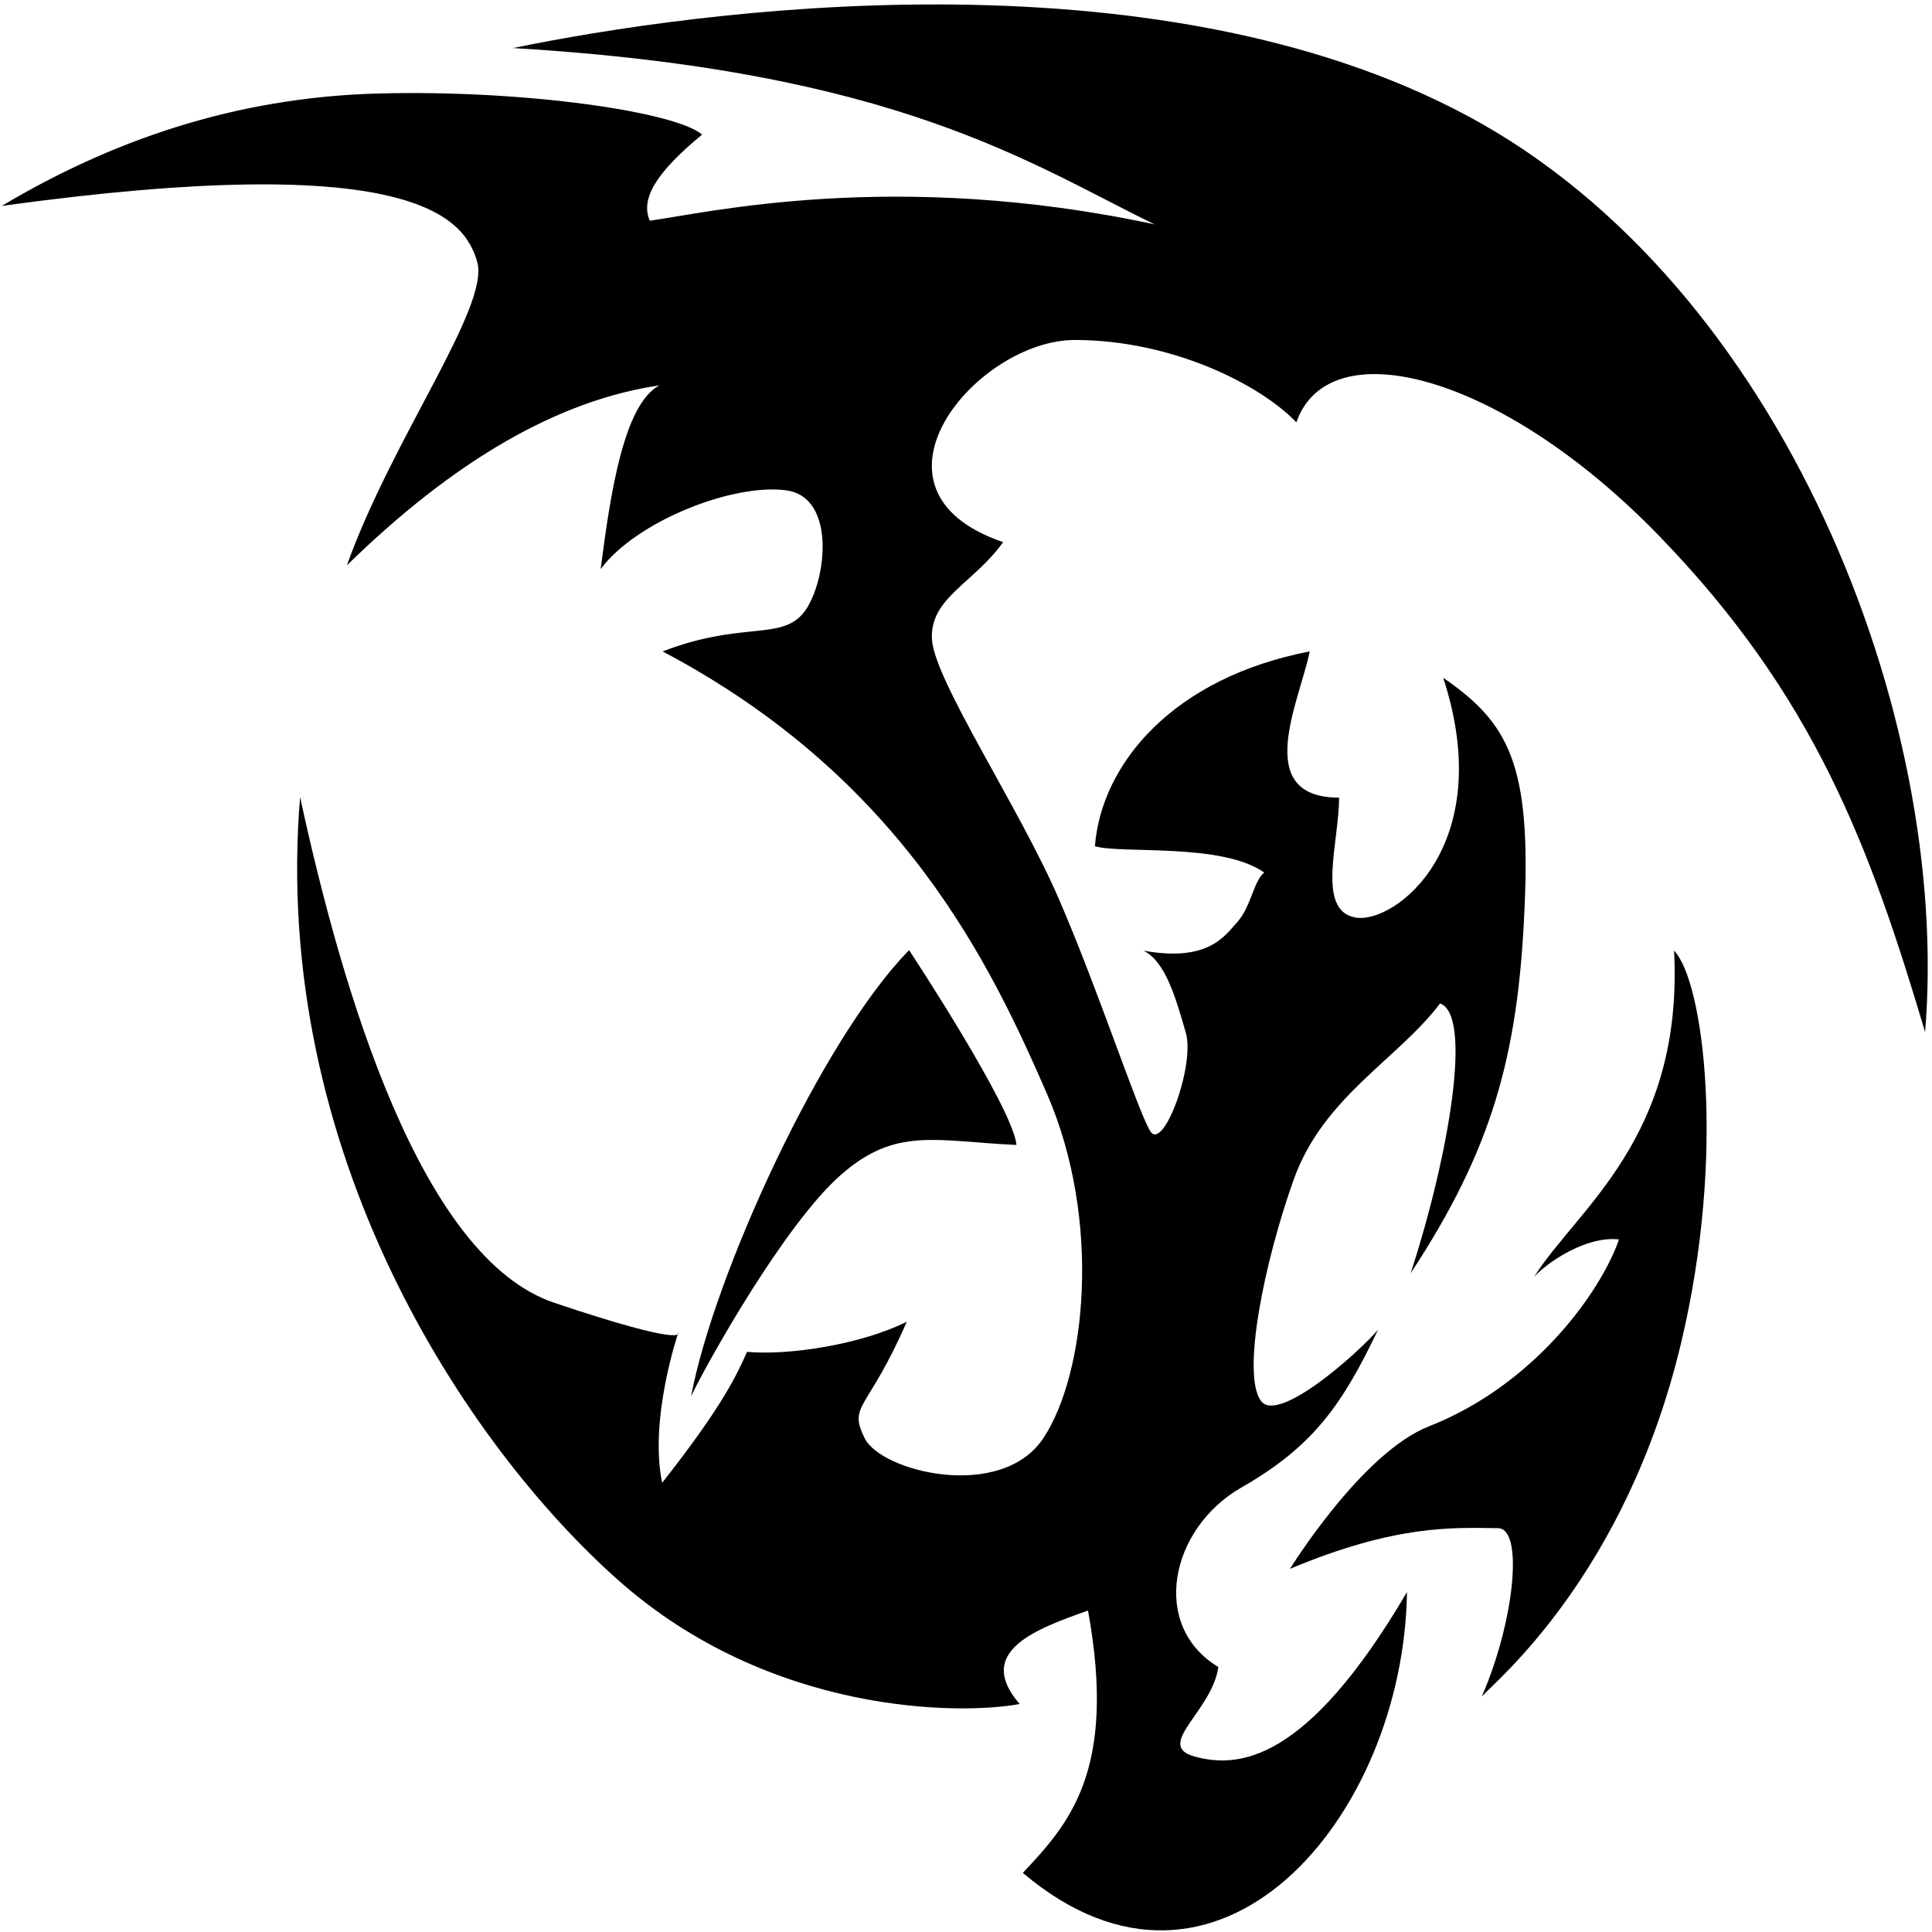 <svg width="40" height="40" viewBox="0 0 40 40" fill="none" xmlns="http://www.w3.org/2000/svg">
<rect x="0" y="0" width="40" height="40" fill="#808080" stroke="none"/>
<g clip-path="url(#clip0_283_127)">
<rect width="40" height="40" fill="white"/>
<path d="M39.857 21.366C38.707 17.509 37.567 14.405 34.327 11.071C31.087 7.738 27.515 6.809 26.84 8.744C26.099 7.968 24.275 7.039 22.251 7.039C20.227 7.039 17.595 10.143 20.769 11.224C20.161 12.077 19.239 12.383 19.296 13.246C19.353 14.099 21.111 16.733 21.918 18.602C22.726 20.459 23.534 22.94 23.809 23.41C24.075 23.88 24.75 22.055 24.55 21.377C24.351 20.7 24.142 19.913 23.676 19.683C25.025 19.924 25.358 19.377 25.633 19.071C25.899 18.765 25.966 18.219 26.175 18.066C25.301 17.443 23.21 17.683 22.669 17.52C22.802 15.815 24.284 14.033 27.116 13.487C26.916 14.492 25.899 16.514 27.724 16.514C27.724 17.443 27.248 18.842 28.056 18.995C28.864 19.148 31.02 17.52 29.88 14.033C31.23 14.962 31.705 15.815 31.562 18.842C31.429 21.869 30.887 23.804 29.206 26.361C30.013 23.88 30.488 21.006 29.814 20.776C28.94 21.935 27.391 22.711 26.783 24.427C26.175 26.131 25.7 28.459 26.108 29.006C26.469 29.487 28.132 28 28.531 27.53C27.79 29.082 27.192 29.946 25.7 30.798C24.218 31.651 23.809 33.662 25.225 34.514C25.092 35.443 23.876 36.142 24.75 36.372C25.624 36.602 27.04 36.525 29.13 32.962C29.063 37.618 25.215 42.197 21.177 38.776C22.118 37.771 23.134 36.678 22.526 33.345C21.443 33.727 20.17 34.197 21.111 35.279C19.895 35.509 15.952 35.509 12.807 32.722C9.662 29.935 5.605 23.869 6.213 16.503C7.087 20.536 8.712 26.044 11.476 26.973C14.241 27.902 14.042 27.596 14.042 27.596C14.042 27.596 13.434 29.377 13.709 30.7C14.992 29.071 15.258 28.448 15.467 27.989C16.341 28.066 17.823 27.837 18.773 27.366C17.966 29.224 17.557 29.071 17.899 29.771C18.232 30.47 20.731 31.093 21.605 29.771C22.479 28.448 22.821 25.268 21.671 22.634C20.522 20 18.707 16.121 13.719 13.487C15.334 12.864 16.142 13.257 16.617 12.711C17.092 12.164 17.358 10.306 16.284 10.153C15.201 10 13.187 10.776 12.436 11.782C12.636 10.23 12.911 8.372 13.652 7.979C11.562 8.285 9.405 9.53 7.182 11.705C8.123 9.071 10.146 6.35 9.88 5.421C9.614 4.492 8.531 3.093 0.037 4.263C2.26 2.94 4.826 2.011 7.857 1.935C10.887 1.858 13.994 2.317 14.536 2.787C13.595 3.563 13.253 4.11 13.453 4.569C14.602 4.416 18.507 3.487 23.904 4.645C21.339 3.399 18.574 1.465 10.621 0.995C14.393 0.219 23.838 -1.103 30.374 2.394C36.911 5.891 40.398 14.842 39.857 21.366Z" fill="black"/>
<path d="M26.708 32.481C26.708 32.481 28.19 30.076 29.587 29.53C31.781 28.666 33.149 26.732 33.52 25.661C32.845 25.584 32.038 26.131 31.762 26.437C32.636 25.038 34.86 23.563 34.66 19.683C35.268 20.306 35.743 23.88 34.803 27.814C33.653 32.623 30.955 34.809 30.679 35.125C31.354 33.574 31.553 31.639 31.012 31.639C30.071 31.628 28.902 31.563 26.708 32.481ZM18.822 19.672C18.822 19.672 20.978 22.94 21.045 23.705C19.363 23.628 18.546 23.322 17.406 24.328C16.256 25.333 14.641 28.207 14.309 28.907C14.774 26.426 16.997 21.53 18.822 19.672Z" fill="black"/>
</g>
<defs>
<clipPath id="clip0_283_127">
<rect width="40" height="40" fill="white"/>
</clipPath>
</defs>
</svg>
